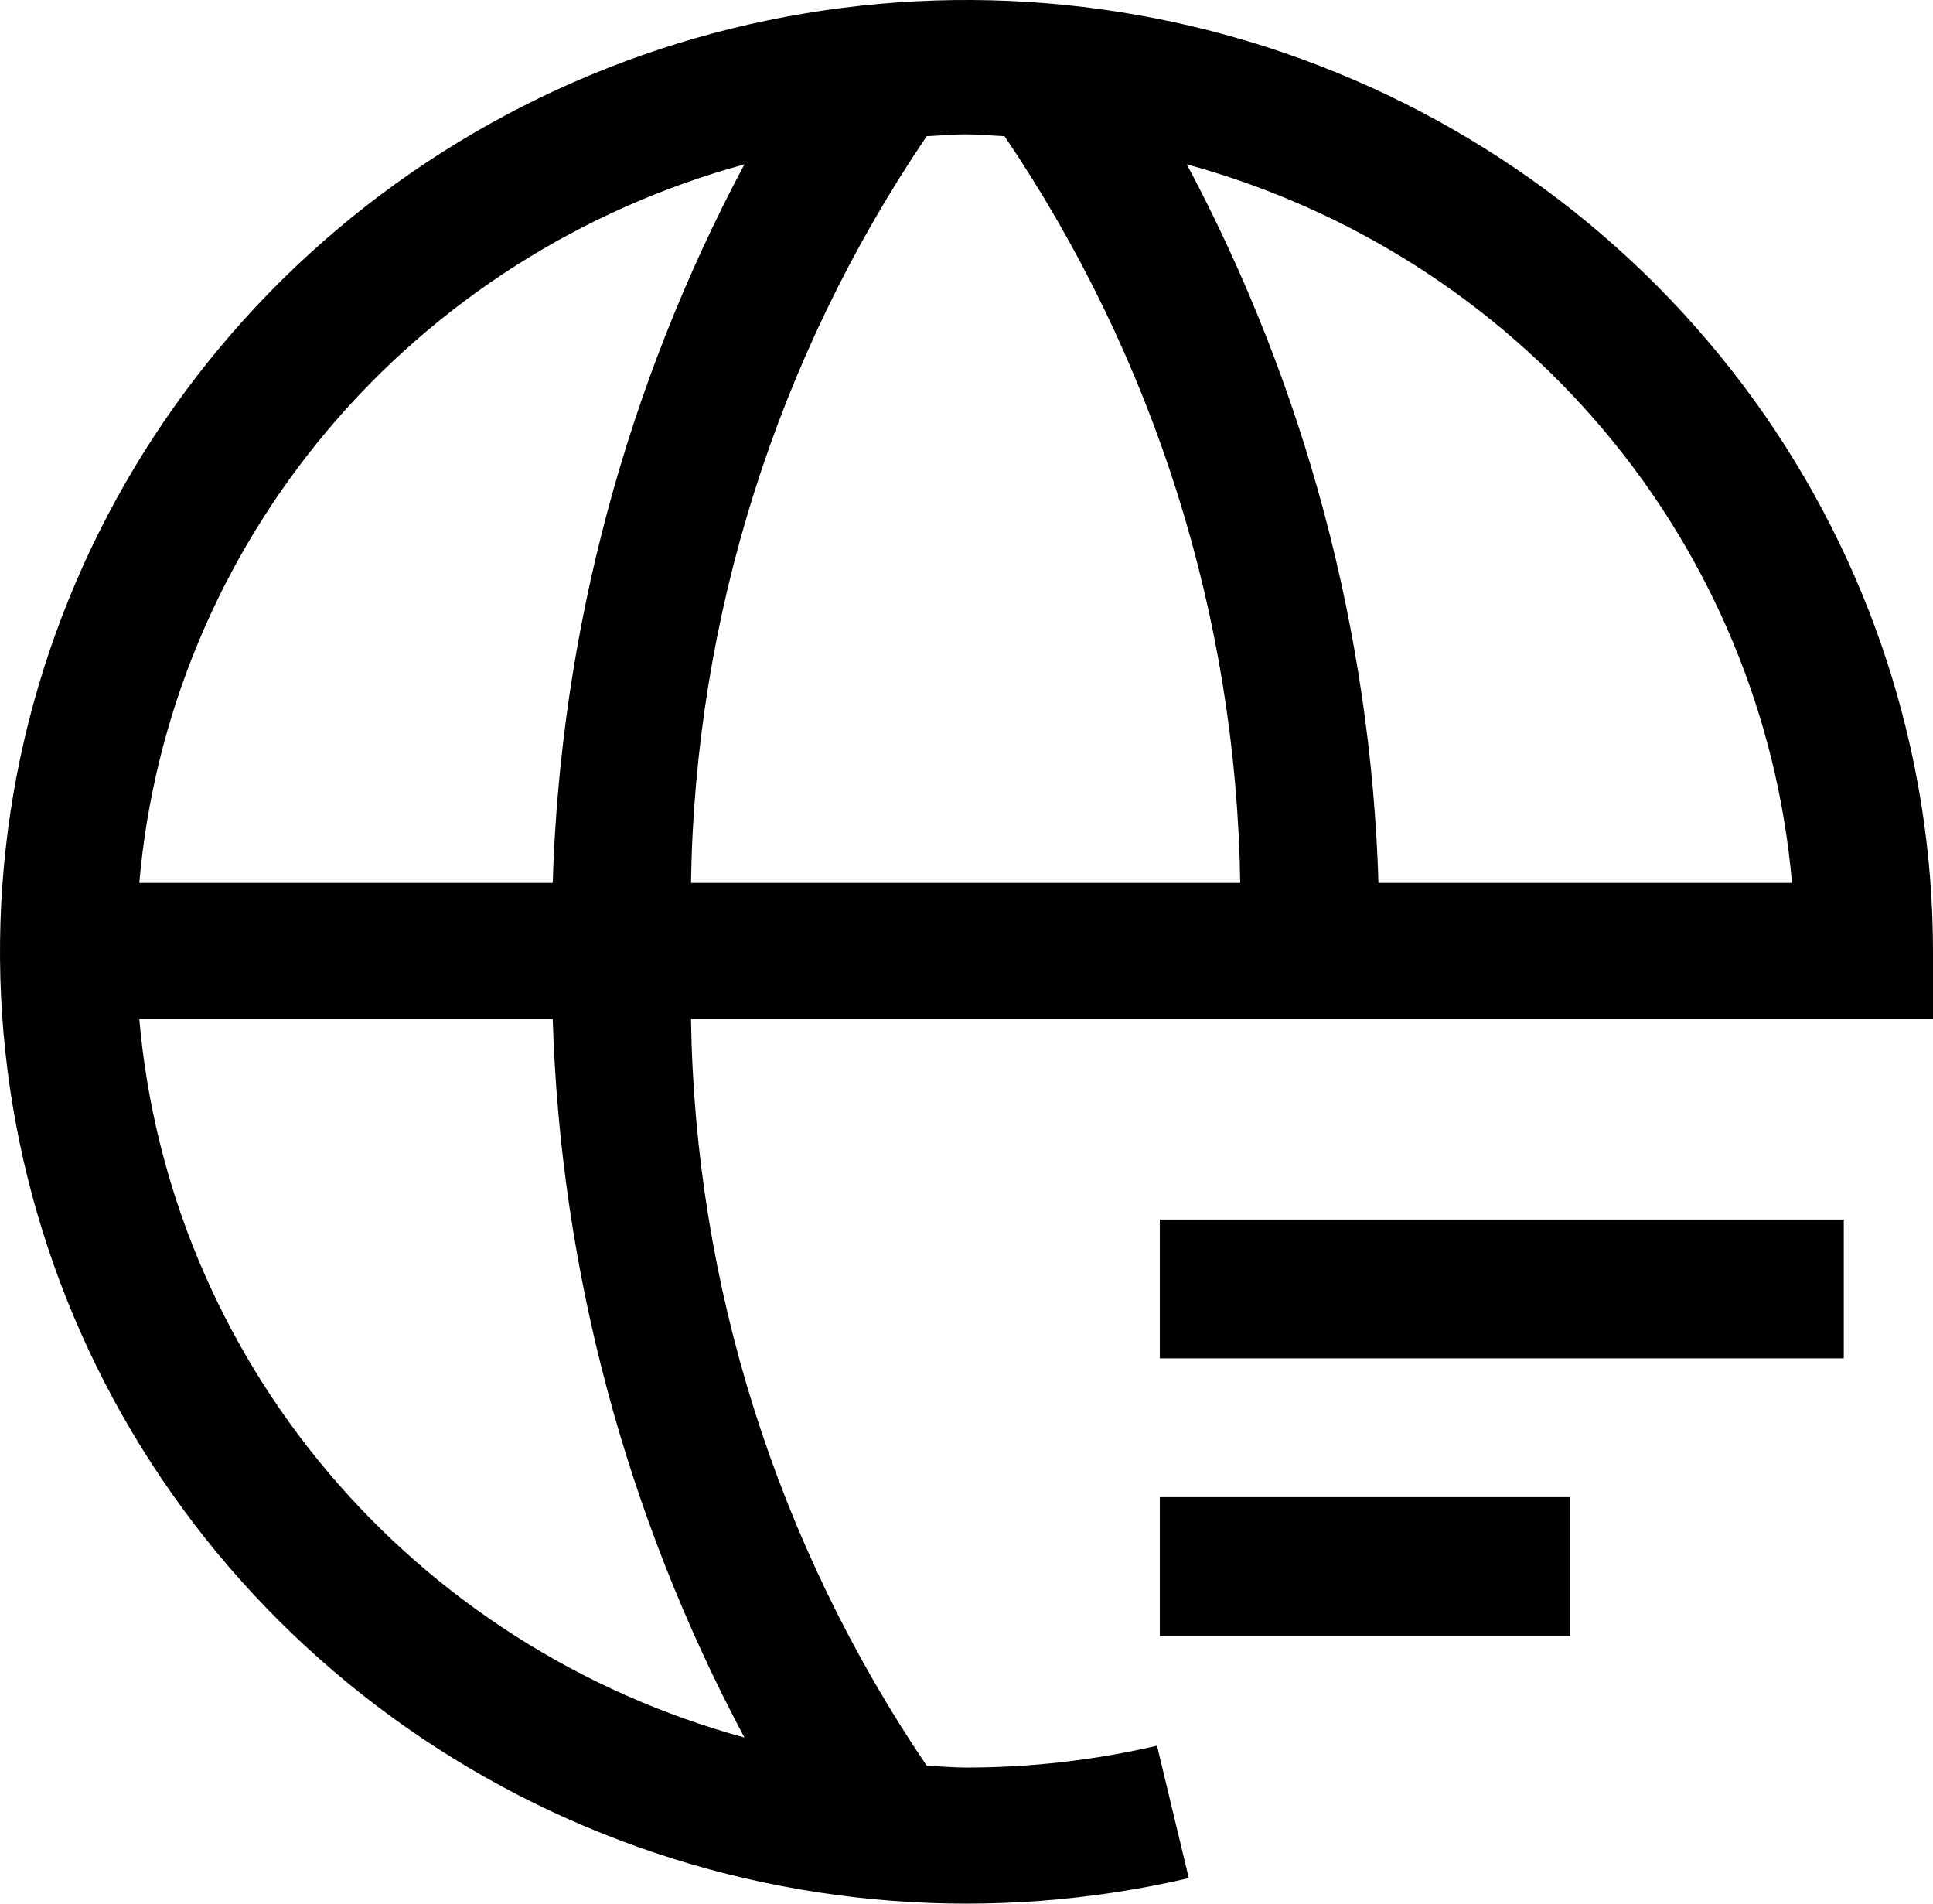 <svg width="65" height="64" viewBox="0 0 65 64" fill="none" xmlns="http://www.w3.org/2000/svg">
<path d="M39 41H62V45.667H39V41ZM39 50.333H52.8V55H39V50.333Z" fill="black"/>
<path d="M65 34.258V31.97C64.994 25.326 62.887 18.848 58.972 13.436C55.058 8.024 49.529 3.946 43.154 1.768C36.779 -0.41 29.873 -0.58 23.395 1.281C16.917 3.143 11.188 6.944 7.004 12.156C2.819 17.369 0.386 23.735 0.042 30.37C-0.301 37.006 1.461 43.582 5.086 49.187C8.71 54.792 14.016 59.147 20.268 61.647C26.52 64.148 33.408 64.67 39.975 63.142L38.906 58.69C36.797 59.18 34.637 59.427 32.47 59.424C32.028 59.424 31.598 59.381 31.162 59.363C26.119 51.921 23.367 43.203 23.236 34.258H65ZM60.258 29.683H46.353C46.093 21.253 43.889 12.992 39.908 5.525C45.398 7.027 50.29 10.146 53.928 14.464C57.566 18.782 59.773 24.093 60.258 29.683ZM33.778 4.578C38.82 12.02 41.573 20.737 41.704 29.683H23.236C23.367 20.737 26.119 12.02 31.162 4.578C31.598 4.562 32.028 4.516 32.47 4.516C32.911 4.516 33.341 4.56 33.778 4.578ZM25.032 5.525C21.05 12.992 18.846 21.253 18.586 29.683H4.684C5.169 24.093 7.378 18.783 11.015 14.465C14.652 10.147 19.543 7.028 25.032 5.525ZM25.032 58.415C19.543 56.913 14.652 53.793 11.015 49.475C7.378 45.157 5.169 39.848 4.684 34.258H18.586C18.846 42.688 21.05 50.949 25.032 58.415Z" fill="black"/>
</svg>
